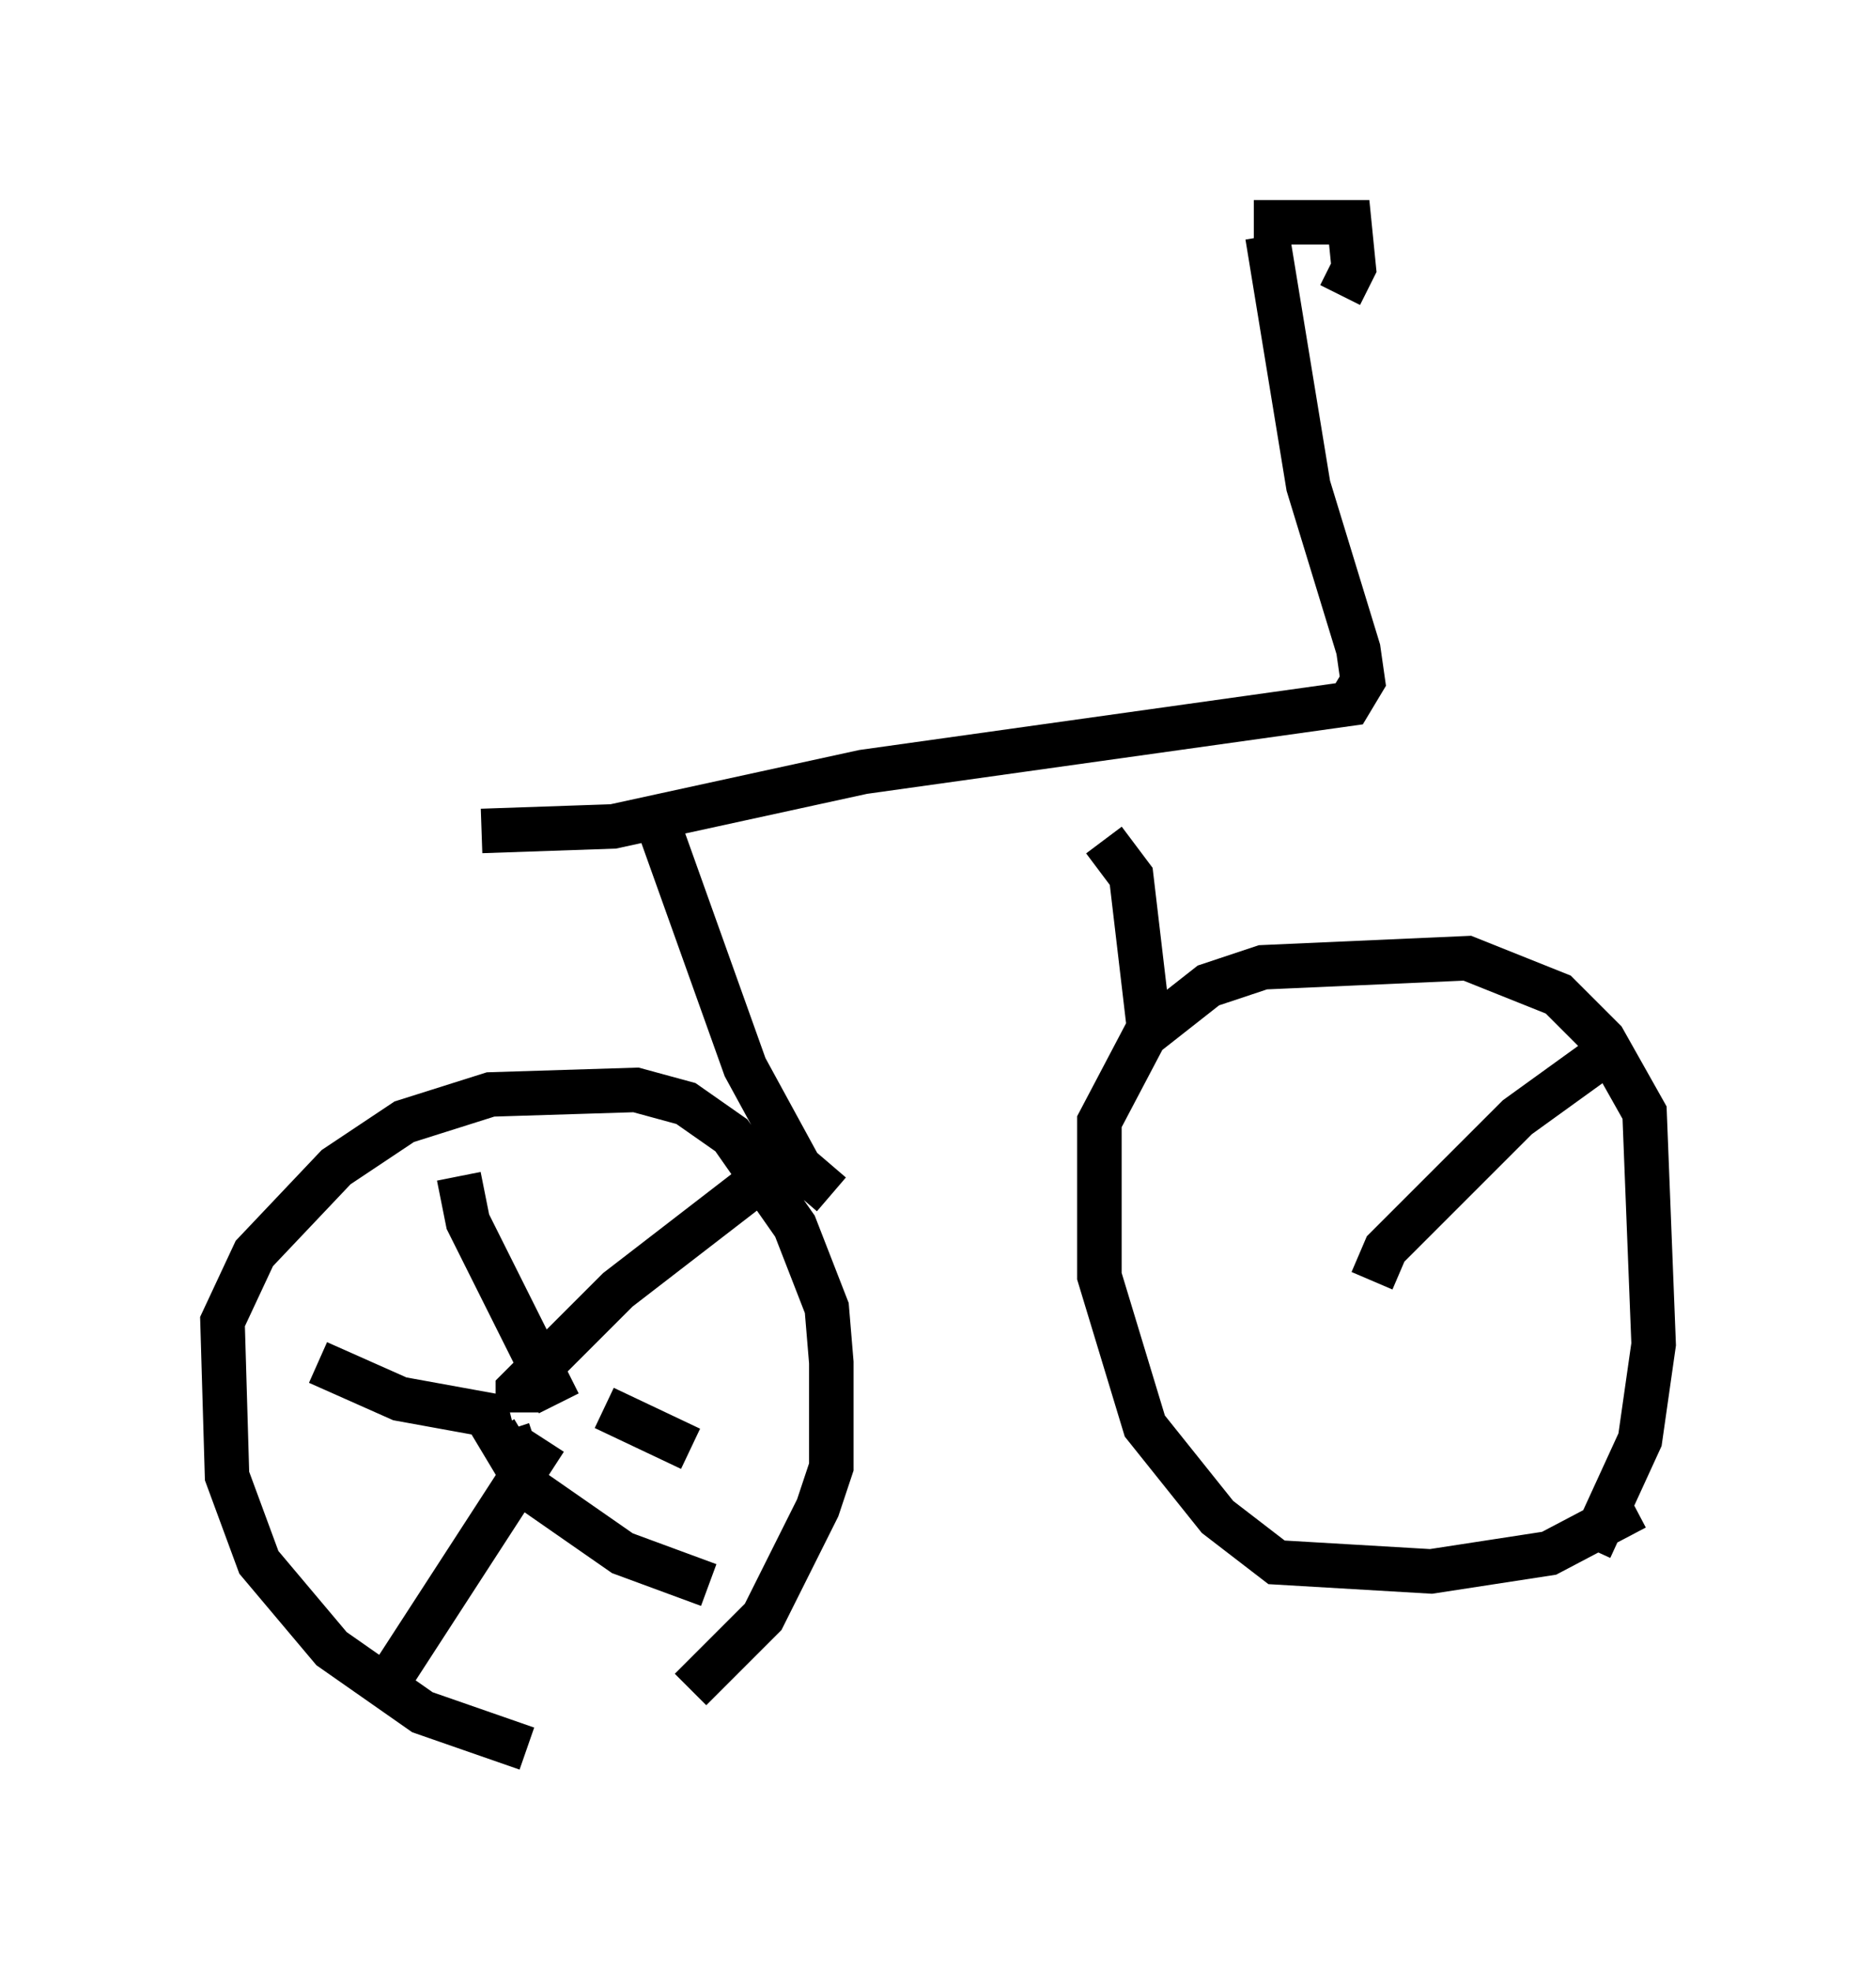<?xml version="1.0" encoding="utf-8" ?>
<svg baseProfile="full" height="44.3" version="1.1" width="42.157" xmlns="http://www.w3.org/2000/svg" xmlns:ev="http://www.w3.org/2001/xml-events" xmlns:xlink="http://www.w3.org/1999/xlink"><defs /><rect fill="white" height="44.3" width="42.157" x="0" y="0" /><path d="M15.719, 39.198 m-3.879, 0.102 l-2.348, -0.817 -2.042, -1.429 l-1.633, -1.94 -0.715, -1.94 l-0.102, -3.471 0.715, -1.531 l1.838, -1.94 1.531, -1.021 l1.94, -0.613 3.267, -0.102 l1.123, 0.306 1.021, 0.715 l1.429, 2.042 0.715, 1.838 l0.102, 1.225 0.0, 2.348 l-0.306, 0.919 -1.225, 2.45 l-1.633, 1.633 m21.234, -4.083 l-1.94, 1.021 -2.654, 0.408 l-3.471, -0.204 -1.327, -1.021 l-1.633, -2.042 -1.021, -3.369 l0.0, -3.471 1.021, -1.94 l1.429, -1.123 1.225, -0.408 l4.594, -0.204 2.042, 0.817 l1.021, 1.021 0.919, 1.633 l0.204, 5.206 -0.306, 2.144 l-1.123, 2.45 m-22.356, -10.413 l0.0, 0.0 m5.308, 2.45 l-0.715, -0.613 -1.225, -2.246 l-2.042, -5.717 m11.127, 4.9 l-0.408, -3.471 -0.613, -0.817 m-13.986, -0.204 l2.96, -0.102 5.615, -1.225 l10.923, -1.531 0.306, -0.51 l-0.102, -0.715 -1.123, -3.675 l-0.919, -5.615 m-0.306, -0.306 l2.144, 0.0 0.102, 1.021 l-0.306, 0.613 m-18.579, 24.909 l0.0, 0.0 m-0.817, 0.102 l0.0, 0.0 m1.327, 0.817 l-0.613, 0.204 -0.306, -0.51 l0.408, -0.102 m0.102, -0.306 l0.0, -0.51 2.246, -2.246 l3.573, -2.756 m-7.146, 0.204 l0.204, 1.021 2.042, 4.083 m-5.41, -0.919 l1.838, 0.817 2.246, 0.408 m1.021, 0.51 l-3.573, 5.513 m2.96, -4.594 l2.348, 1.633 1.94, 0.715 m-2.348, -3.981 l1.94, 0.919 m16.742, -2.96 l0.0, 0.0 m-1.429, -0.817 l0.306, -0.715 2.96, -2.96 l1.838, -1.327 " fill="none" stroke="black" stroke-width="1" /></svg>